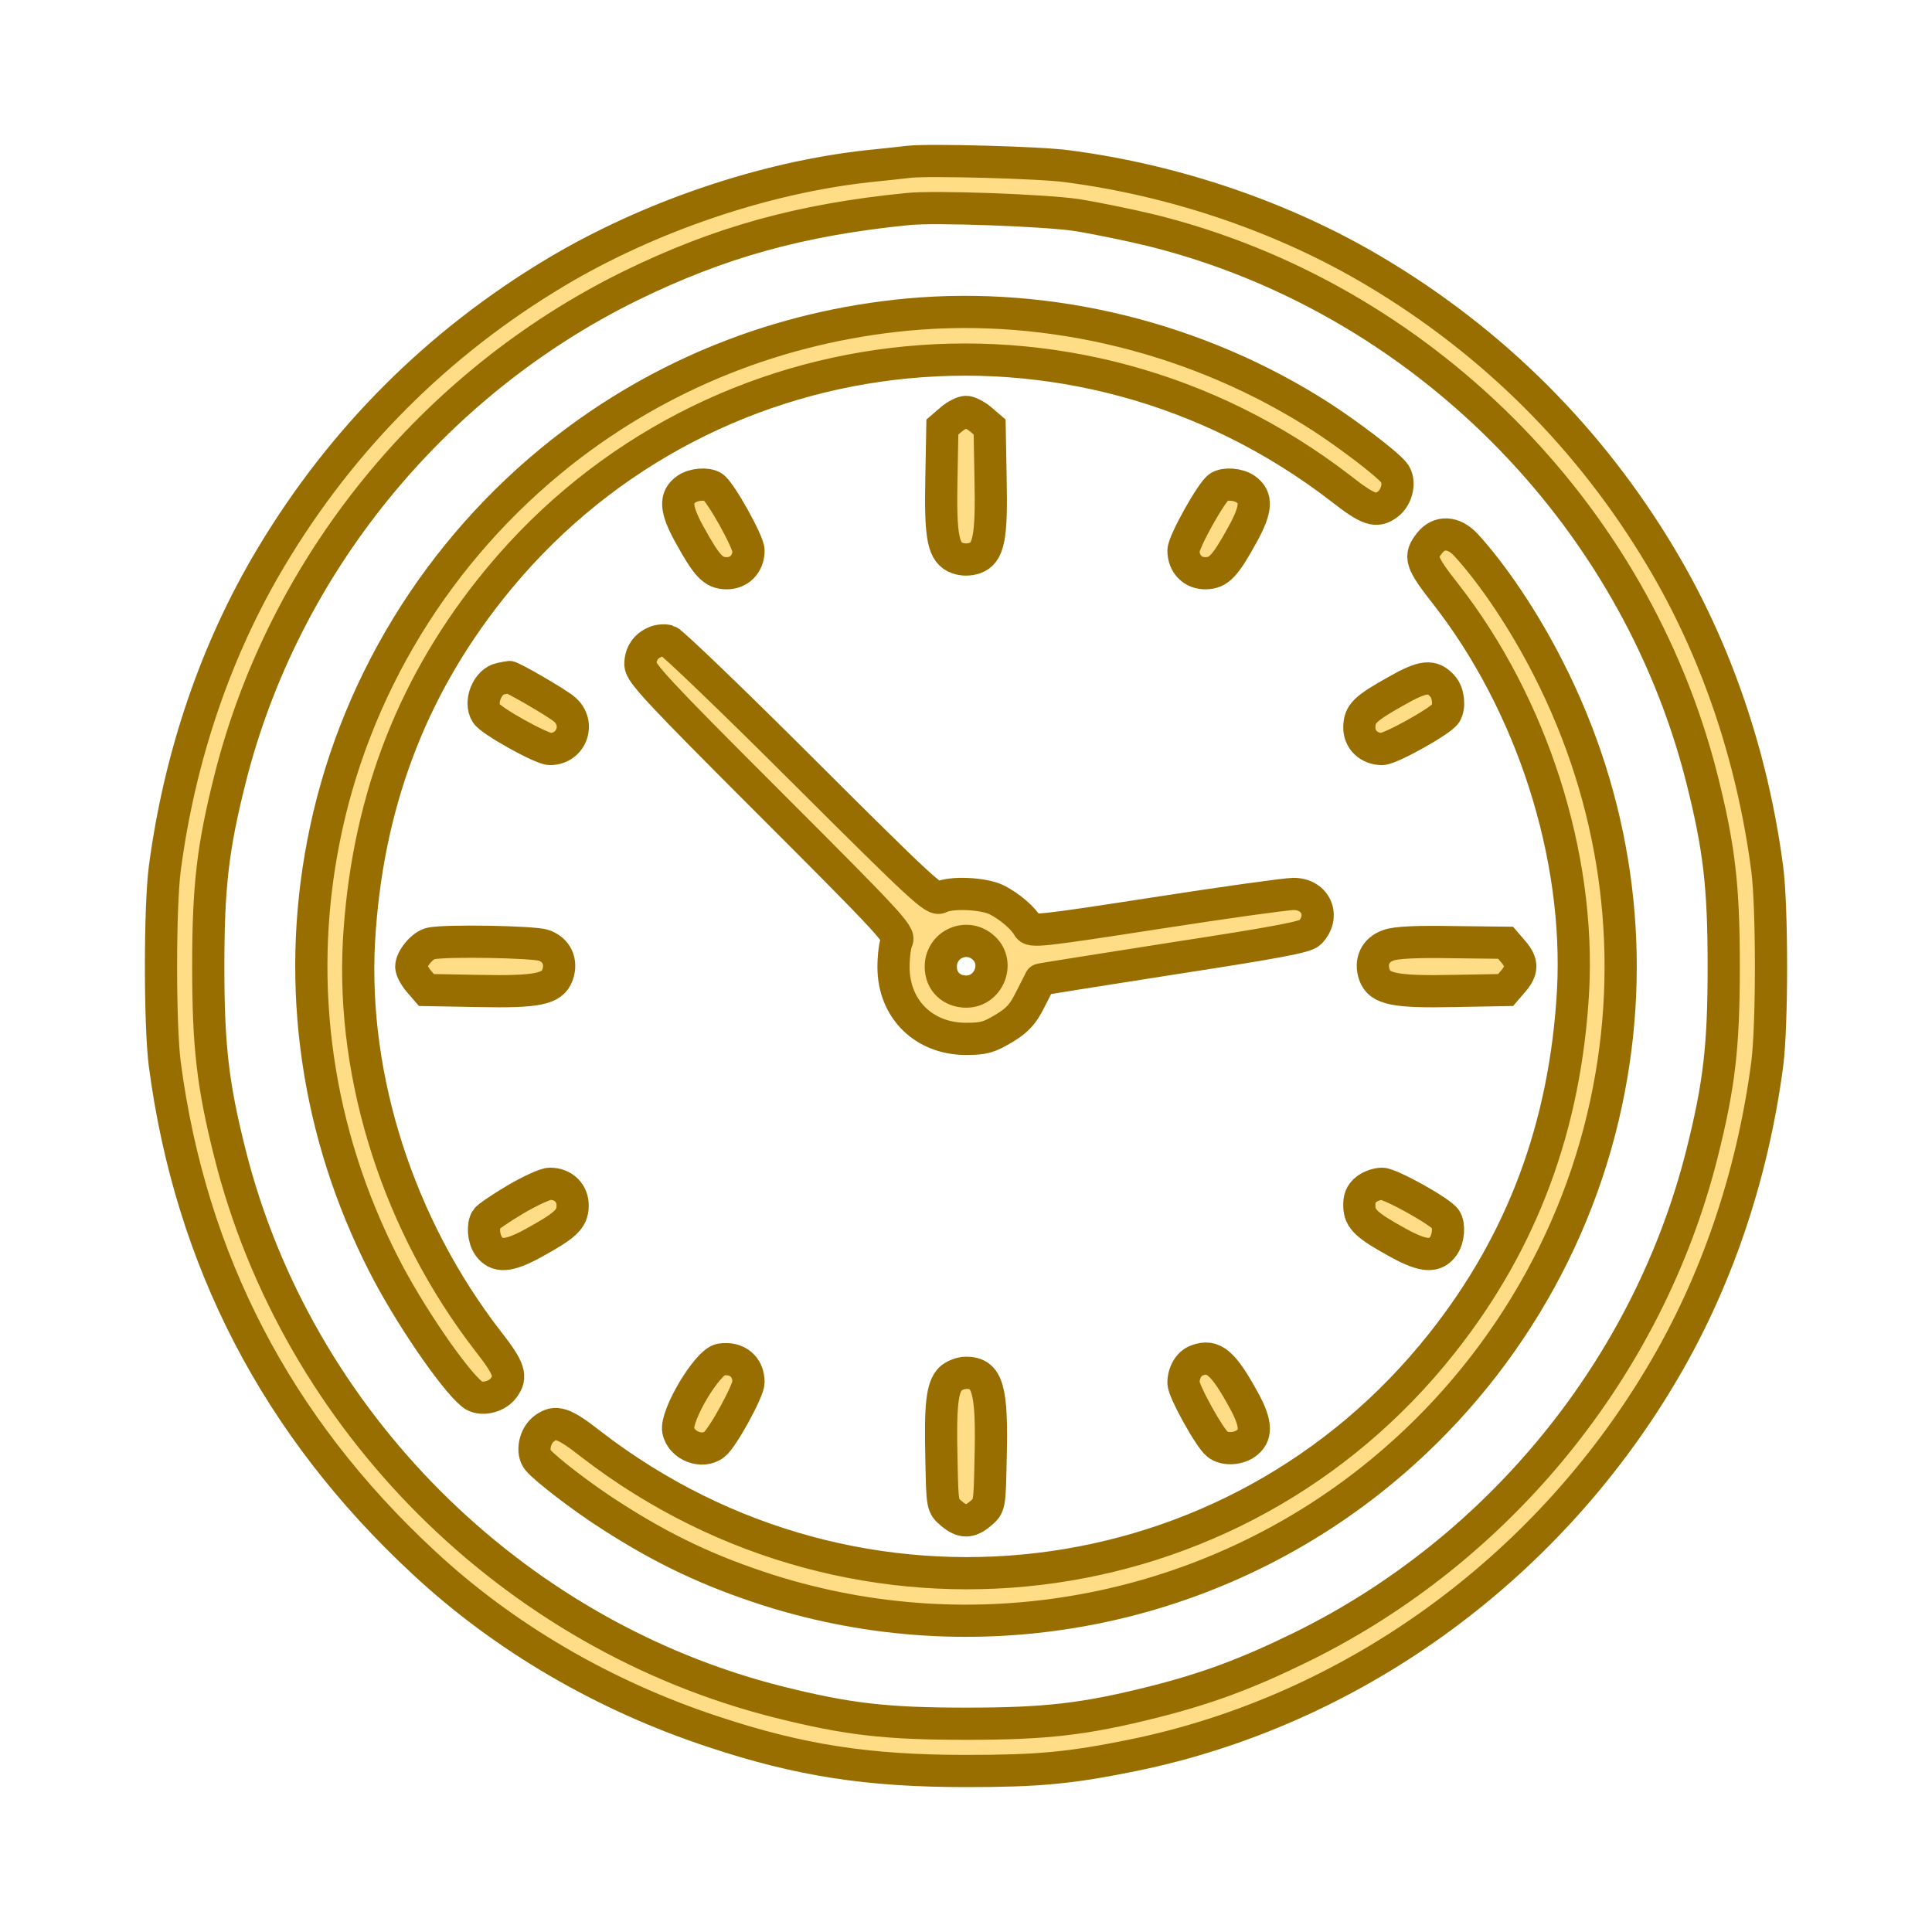 <svg width="60" height="60" viewBox="0 0 60 60" fill="none" xmlns="http://www.w3.org/2000/svg">
<g filter="url(#filter0_d_26_57)">
<path d="M28.238 1.024C28.052 1.044 27.475 1.112 26.965 1.161C23.735 1.513 20.163 2.726 17.275 4.448C13.604 6.64 10.619 9.624 8.426 13.293C6.713 16.15 5.578 19.476 5.117 22.979C4.961 24.182 4.961 27.842 5.117 29.045C5.92 35.14 8.602 40.297 13.144 44.513C15.65 46.852 18.773 48.671 22.169 49.787C24.851 50.677 26.975 51 30 51C32.232 51 33.22 50.912 35.188 50.511C41.932 49.131 47.952 44.807 51.574 38.731C53.287 35.874 54.422 32.548 54.883 29.045C55.039 27.842 55.039 24.182 54.883 22.979C54.422 19.476 53.287 16.15 51.574 13.293C49.381 9.624 46.396 6.64 42.725 4.448C39.896 2.756 36.519 1.601 33.132 1.161C32.271 1.044 28.845 0.956 28.238 1.024ZM33.426 2.677C33.994 2.766 35.051 2.981 35.775 3.157C44.076 5.221 50.762 11.884 52.856 20.191C53.395 22.333 53.532 23.537 53.532 26.012C53.532 28.487 53.395 29.691 52.856 31.833C51.192 38.447 46.572 44.122 40.425 47.145C38.731 47.977 37.488 48.437 35.824 48.857C33.681 49.395 32.477 49.532 30 49.532C27.523 49.532 26.32 49.395 24.176 48.857C15.895 46.773 9.229 40.111 7.144 31.833C6.605 29.691 6.468 28.487 6.468 26.012C6.468 23.537 6.605 22.333 7.144 20.191C8.808 13.577 13.428 7.902 19.575 4.879C22.355 3.519 24.861 2.824 28.189 2.492C29.021 2.404 32.447 2.531 33.426 2.677Z" fill="#FFDD87" stroke="#996E00"/>
<path d="M28.189 5.769C24.225 6.141 20.534 7.609 17.441 10.045C13.585 13.088 10.942 17.422 10.031 22.206C9.18 26.638 9.836 31.188 11.911 35.258C12.674 36.765 14.074 38.819 14.661 39.299C14.906 39.504 15.415 39.406 15.64 39.103C15.904 38.751 15.826 38.506 15.151 37.645C12.39 34.074 10.922 29.505 11.147 25.249C11.382 21.071 12.713 17.471 15.219 14.311C21.65 6.18 33.367 4.791 41.639 11.17C42.5 11.845 42.745 11.923 43.097 11.659C43.401 11.434 43.498 10.925 43.293 10.681C43.068 10.397 41.893 9.507 41.051 8.959C37.243 6.503 32.623 5.358 28.189 5.769Z" fill="#FFDD87" stroke="#996E00"/>
<path d="M29.54 9.027L29.266 9.262L29.236 10.866C29.197 12.706 29.295 13.175 29.736 13.332C29.902 13.391 30.098 13.391 30.274 13.332C30.705 13.175 30.803 12.706 30.763 10.866L30.734 9.262L30.46 9.027C30.313 8.9 30.098 8.792 30 8.792C29.902 8.792 29.687 8.9 29.54 9.027Z" fill="#FFDD87" stroke="#996E00"/>
<path d="M21.318 11.19C20.956 11.444 20.975 11.806 21.406 12.589C21.954 13.587 22.15 13.792 22.551 13.802C22.952 13.812 23.246 13.518 23.246 13.098C23.246 12.833 22.375 11.268 22.14 11.121C21.954 11.004 21.543 11.033 21.318 11.19Z" fill="#FFDD87" stroke="#996E00"/>
<path d="M37.86 11.121C37.625 11.268 36.754 12.833 36.754 13.098C36.754 13.518 37.048 13.812 37.449 13.802C37.85 13.792 38.046 13.587 38.594 12.589C39.025 11.806 39.045 11.444 38.682 11.19C38.457 11.033 38.046 11.004 37.86 11.121Z" fill="#FFDD87" stroke="#996E00"/>
<path d="M44.399 12.863C44.066 13.284 44.115 13.45 44.898 14.448C47.58 17.882 49.078 22.568 48.853 26.776C48.618 30.953 47.287 34.554 44.781 37.714C38.35 45.844 26.633 47.233 18.361 40.855C17.5 40.179 17.255 40.101 16.903 40.365C16.6 40.59 16.502 41.099 16.707 41.344C16.942 41.627 18.117 42.528 18.949 43.056C20.613 44.132 22.062 44.807 23.863 45.384C30.274 47.419 37.283 46.138 42.559 41.98C46.416 38.937 49.058 34.603 49.969 29.818C50.82 25.386 50.164 20.837 48.089 16.767C47.336 15.279 46.367 13.841 45.525 12.921C45.143 12.511 44.693 12.491 44.399 12.863Z" fill="#FFDD87" stroke="#996E00"/>
<path d="M20.358 15.935C20.055 16.052 19.888 16.307 19.888 16.63C19.888 16.894 20.388 17.432 23.921 20.964C27.602 24.643 27.954 25.024 27.856 25.21C27.798 25.318 27.749 25.689 27.749 26.032C27.749 27.333 28.688 28.263 30 28.263C30.558 28.263 30.715 28.214 31.175 27.94C31.596 27.685 31.762 27.509 31.997 27.04C32.163 26.717 32.3 26.443 32.31 26.423C32.31 26.413 34.16 26.12 36.411 25.768C39.651 25.269 40.542 25.102 40.679 24.965C41.169 24.467 40.875 23.762 40.17 23.762C39.955 23.762 38.036 24.026 35.903 24.359C32.232 24.926 32.017 24.946 31.928 24.78C31.772 24.506 31.361 24.154 30.959 23.948C30.548 23.742 29.53 23.694 29.197 23.87C29.011 23.968 28.63 23.615 24.969 19.966C22.756 17.755 20.858 15.935 20.75 15.906C20.642 15.876 20.466 15.886 20.358 15.935ZM30.558 25.445C31.057 25.915 30.705 26.795 30.01 26.795C29.55 26.795 29.217 26.482 29.217 26.022C29.217 25.318 30.039 24.956 30.558 25.445Z" fill="#FFDD87" stroke="#996E00"/>
<path d="M15.542 17.079C15.141 17.158 14.877 17.803 15.102 18.156C15.249 18.39 16.815 19.261 17.079 19.261C17.755 19.261 18.038 18.459 17.529 18.029C17.294 17.823 15.865 17.001 15.797 17.021C15.777 17.03 15.66 17.06 15.542 17.079Z" fill="#FFDD87" stroke="#996E00"/>
<path d="M43.361 17.461C42.383 18.009 42.226 18.165 42.216 18.576C42.206 18.968 42.51 19.261 42.921 19.261C43.185 19.261 44.751 18.39 44.898 18.156C45.025 17.95 44.986 17.529 44.81 17.324C44.487 16.952 44.203 16.982 43.361 17.461Z" fill="#FFDD87" stroke="#996E00"/>
<path d="M13.389 25.298C13.125 25.347 12.772 25.768 12.772 26.022C12.772 26.12 12.88 26.325 13.007 26.472L13.242 26.746L14.847 26.775C16.688 26.814 17.157 26.717 17.314 26.276C17.461 25.865 17.285 25.494 16.883 25.357C16.56 25.249 13.888 25.2 13.389 25.298Z" fill="#FFDD87" stroke="#996E00"/>
<path d="M43.117 25.357C42.715 25.494 42.539 25.865 42.686 26.276C42.843 26.717 43.312 26.814 45.153 26.775L46.758 26.746L46.993 26.472C47.287 26.13 47.287 25.895 46.993 25.552L46.758 25.278L45.104 25.259C43.998 25.239 43.352 25.269 43.117 25.357Z" fill="#FFDD87" stroke="#996E00"/>
<path d="M16.002 33.252C15.542 33.526 15.141 33.8 15.102 33.868C14.984 34.054 15.014 34.465 15.17 34.69C15.425 35.052 15.787 35.033 16.57 34.602C17.569 34.054 17.774 33.859 17.784 33.458C17.794 33.056 17.5 32.763 17.079 32.763C16.932 32.763 16.453 32.988 16.002 33.252Z" fill="#FFDD87" stroke="#996E00"/>
<path d="M42.431 32.939C42.265 33.066 42.206 33.223 42.216 33.458C42.226 33.859 42.431 34.054 43.43 34.602C44.213 35.033 44.575 35.052 44.83 34.69C44.986 34.465 45.016 34.054 44.898 33.868C44.751 33.634 43.185 32.763 42.921 32.763C42.764 32.763 42.549 32.841 42.431 32.939Z" fill="#FFDD87" stroke="#996E00"/>
<path d="M22.384 38.222C21.973 38.281 20.975 39.954 21.063 40.423C21.161 40.903 21.817 41.157 22.189 40.854C22.443 40.658 23.246 39.191 23.246 38.926C23.246 38.437 22.884 38.144 22.384 38.222Z" fill="#FFDD87" stroke="#996E00"/>
<path d="M37.165 38.252C36.921 38.34 36.754 38.633 36.754 38.946C36.754 39.201 37.567 40.668 37.811 40.854C38.017 41.021 38.428 41.011 38.682 40.835C39.035 40.59 39.025 40.218 38.643 39.514C37.987 38.31 37.684 38.056 37.165 38.252Z" fill="#FFDD87" stroke="#996E00"/>
<path d="M29.52 38.819C29.256 39.083 29.197 39.641 29.237 41.324C29.266 42.762 29.266 42.762 29.54 42.997C29.883 43.29 30.118 43.29 30.46 42.997C30.734 42.762 30.734 42.762 30.764 41.324C30.822 39.132 30.675 38.633 30 38.633C29.843 38.633 29.618 38.721 29.52 38.819Z" fill="#FFDD87" stroke="#996E00"/>
</g>
<defs>
<filter id="filter0_d_26_57" x="0.5" y="0.5" width="59" height="59" filterUnits="userSpaceOnUse" color-interpolation-filters="sRGB">
<feFlood flood-opacity="0" result="BackgroundImageFix"/>
<feColorMatrix in="SourceAlpha" type="matrix" values="0 0 0 0 0 0 0 0 0 0 0 0 0 0 0 0 0 0 127 0" result="hardAlpha"/>
<feOffset dy="4"/>
<feGaussianBlur stdDeviation="2"/>
<feComposite in2="hardAlpha" operator="out"/>
<feColorMatrix type="matrix" values="0 0 0 0 0 0 0 0 0 0 0 0 0 0 0 0 0 0 0.25 0"/>
<feBlend mode="normal" in2="BackgroundImageFix" result="effect1_dropShadow_26_57"/>
<feBlend mode="normal" in="SourceGraphic" in2="effect1_dropShadow_26_57" result="shape"/>
</filter>
</defs>
</svg>
